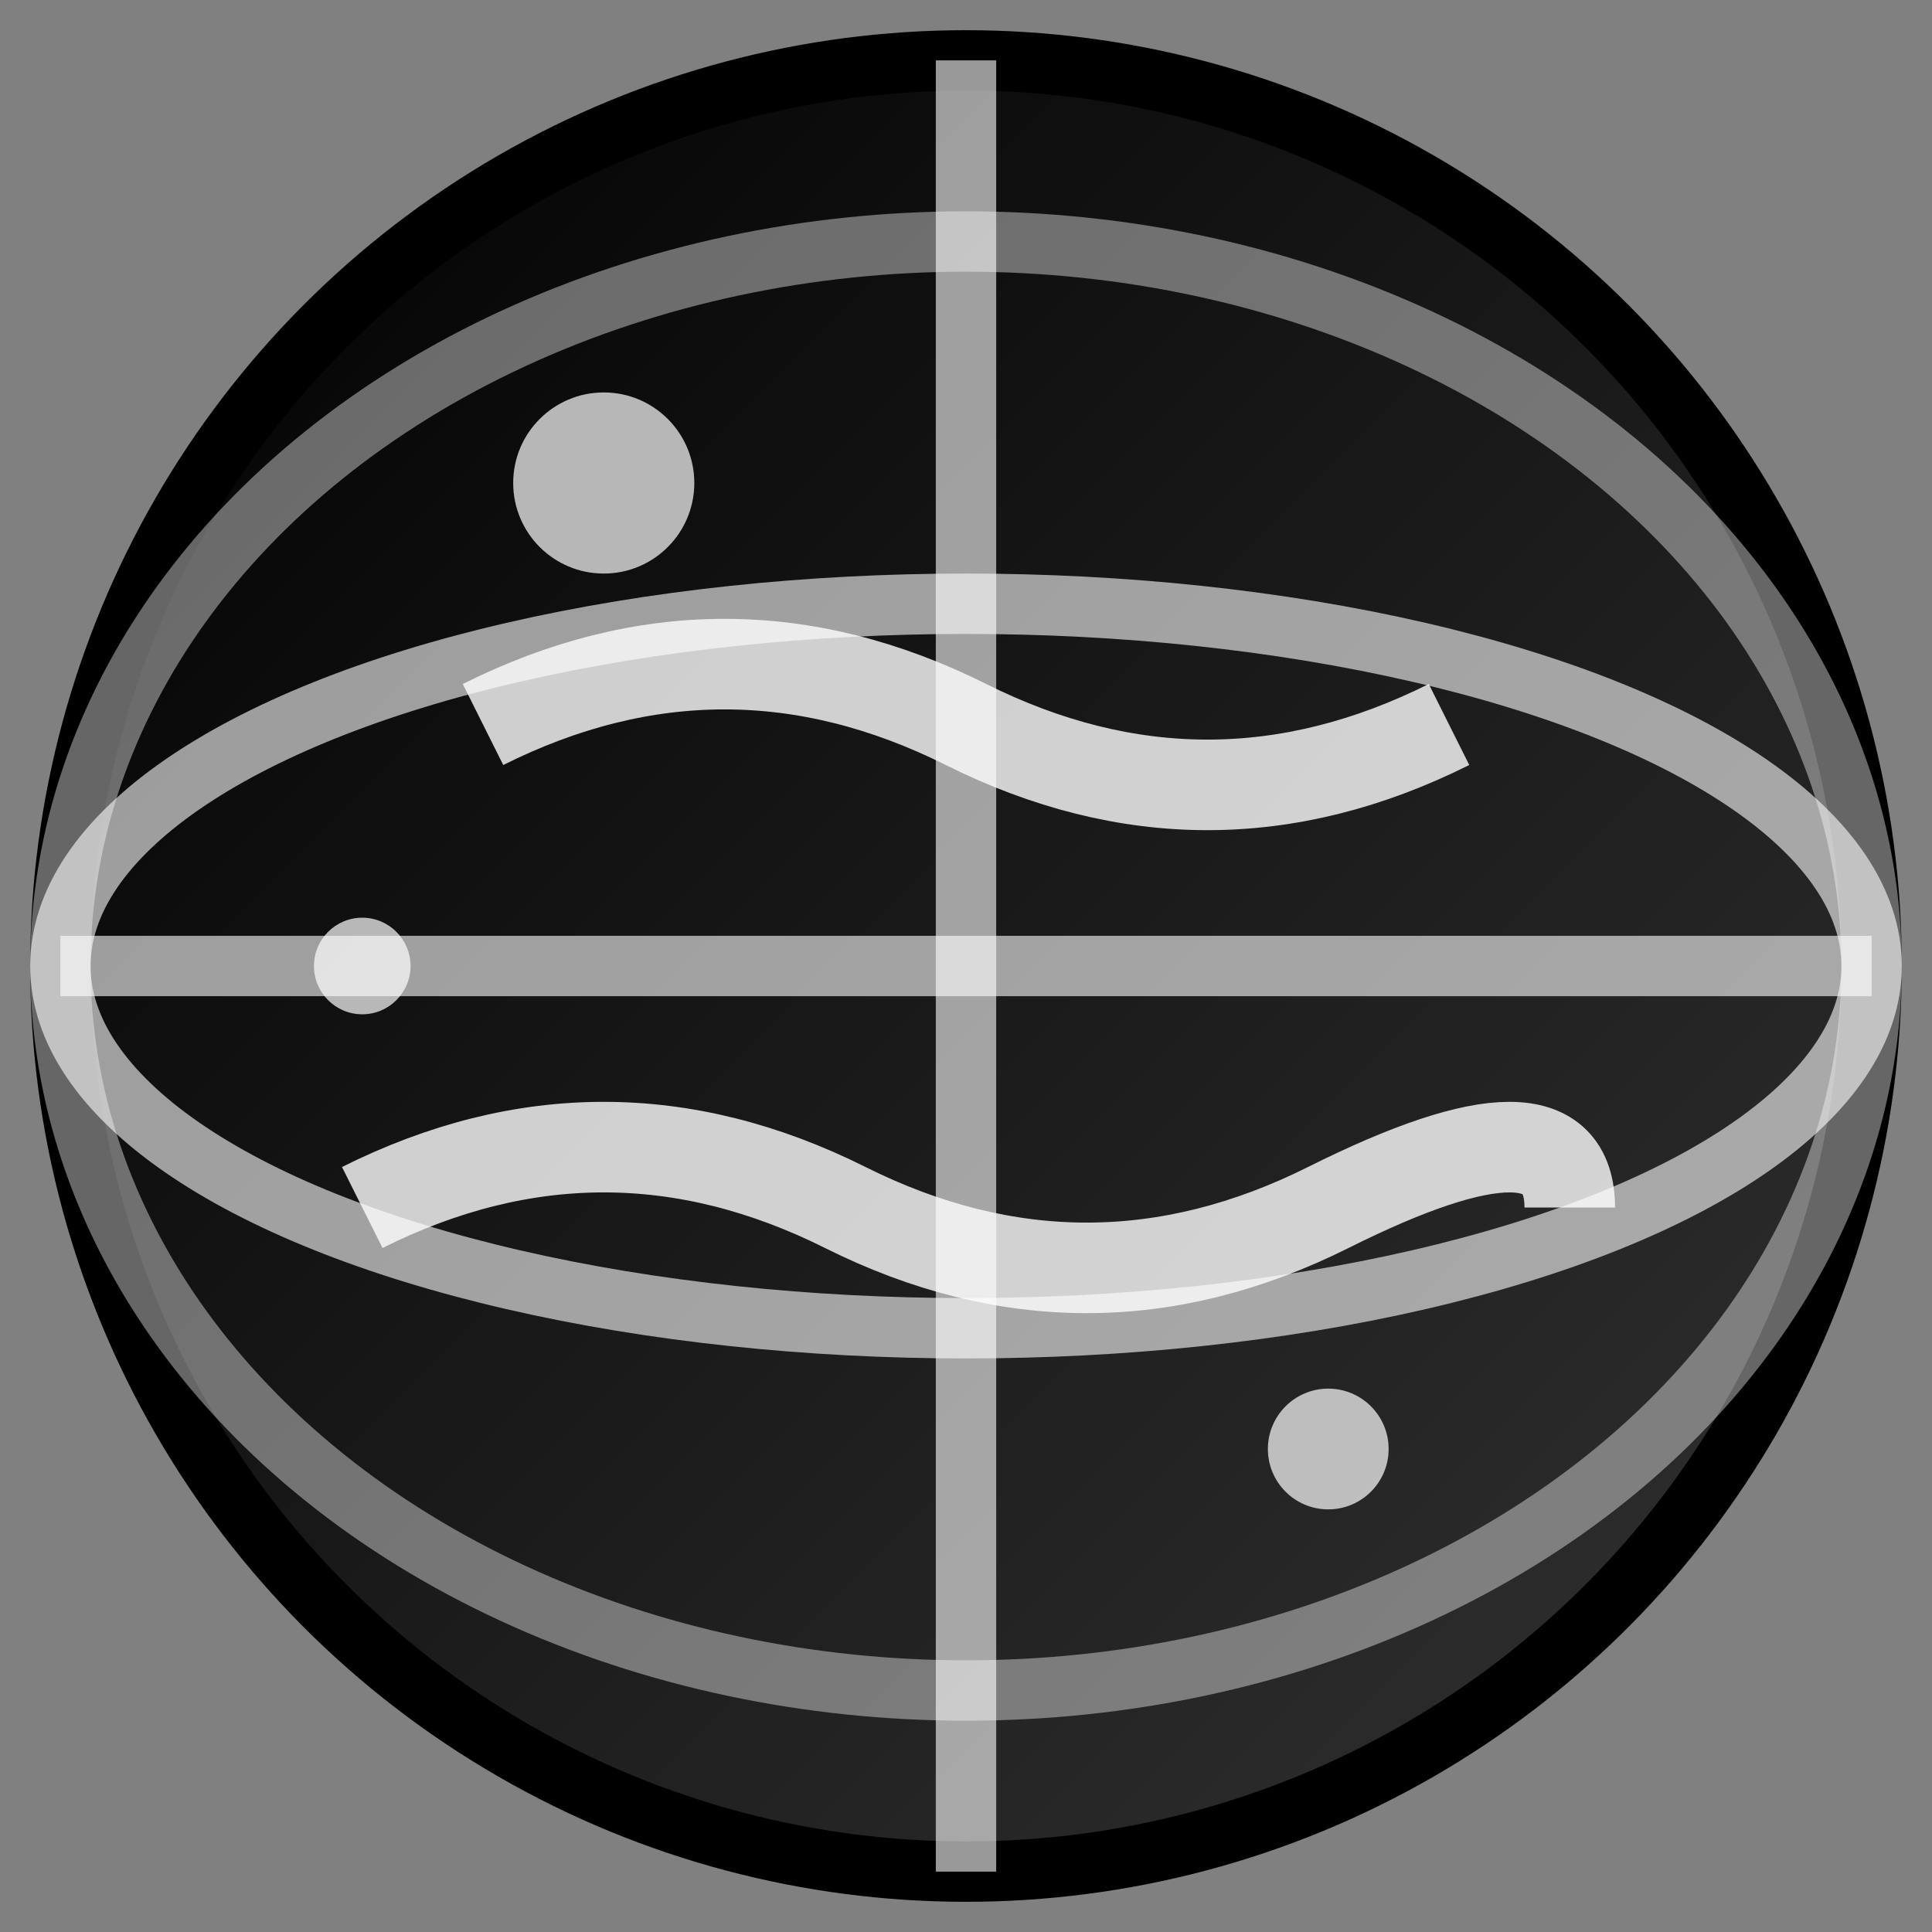 <svg xmlns="http://www.w3.org/2000/svg" viewBox="0 0 32 32" width="32" height="32">
  <rect x="0" y="0" width="32" height="32" fill="#808080" stroke="none"/>
  <defs>
    <linearGradient id="gradient" x1="0%" y1="0%" x2="100%" y2="100%">
      <stop offset="0%" style="stop-color:#000000;stop-opacity:1" />
      <stop offset="100%" style="stop-color:#333333;stop-opacity:1" />
    </linearGradient>
  </defs>
  
  <!-- Globe circle -->
  <circle cx="16" cy="16" r="15" fill="url(#gradient)" stroke="#000000" stroke-width="1"/>
  
  <!-- Longitude lines -->
  <ellipse cx="16" cy="16" rx="15" ry="6" fill="none" stroke="#ffffff" stroke-width="1" opacity="0.6"/>
  <ellipse cx="16" cy="16" rx="15" ry="12" fill="none" stroke="#ffffff" stroke-width="1" opacity="0.4"/>
  
  <!-- Latitude lines -->
  <line x1="1" y1="16" x2="31" y2="16" stroke="#ffffff" stroke-width="1" opacity="0.6"/>
  <line x1="16" y1="1" x2="16" y2="31" stroke="#ffffff" stroke-width="1" opacity="0.6"/>
  
  <!-- Continental outlines -->
  <path d="M8 12 Q12 10, 16 12 Q20 14, 24 12" fill="none" stroke="#ffffff" stroke-width="1.5" opacity="0.8"/>
  <path d="M6 20 Q10 18, 14 20 Q18 22, 22 20 Q26 18, 26 20" fill="none" stroke="#ffffff" stroke-width="1.5" opacity="0.8"/>
  
  <!-- Small continents -->
  <circle cx="10" cy="8" r="1.5" fill="#ffffff" opacity="0.7"/>
  <circle cx="22" cy="24" r="1" fill="#ffffff" opacity="0.7"/>
  <circle cx="6" cy="16" r="0.8" fill="#ffffff" opacity="0.7"/>
</svg>